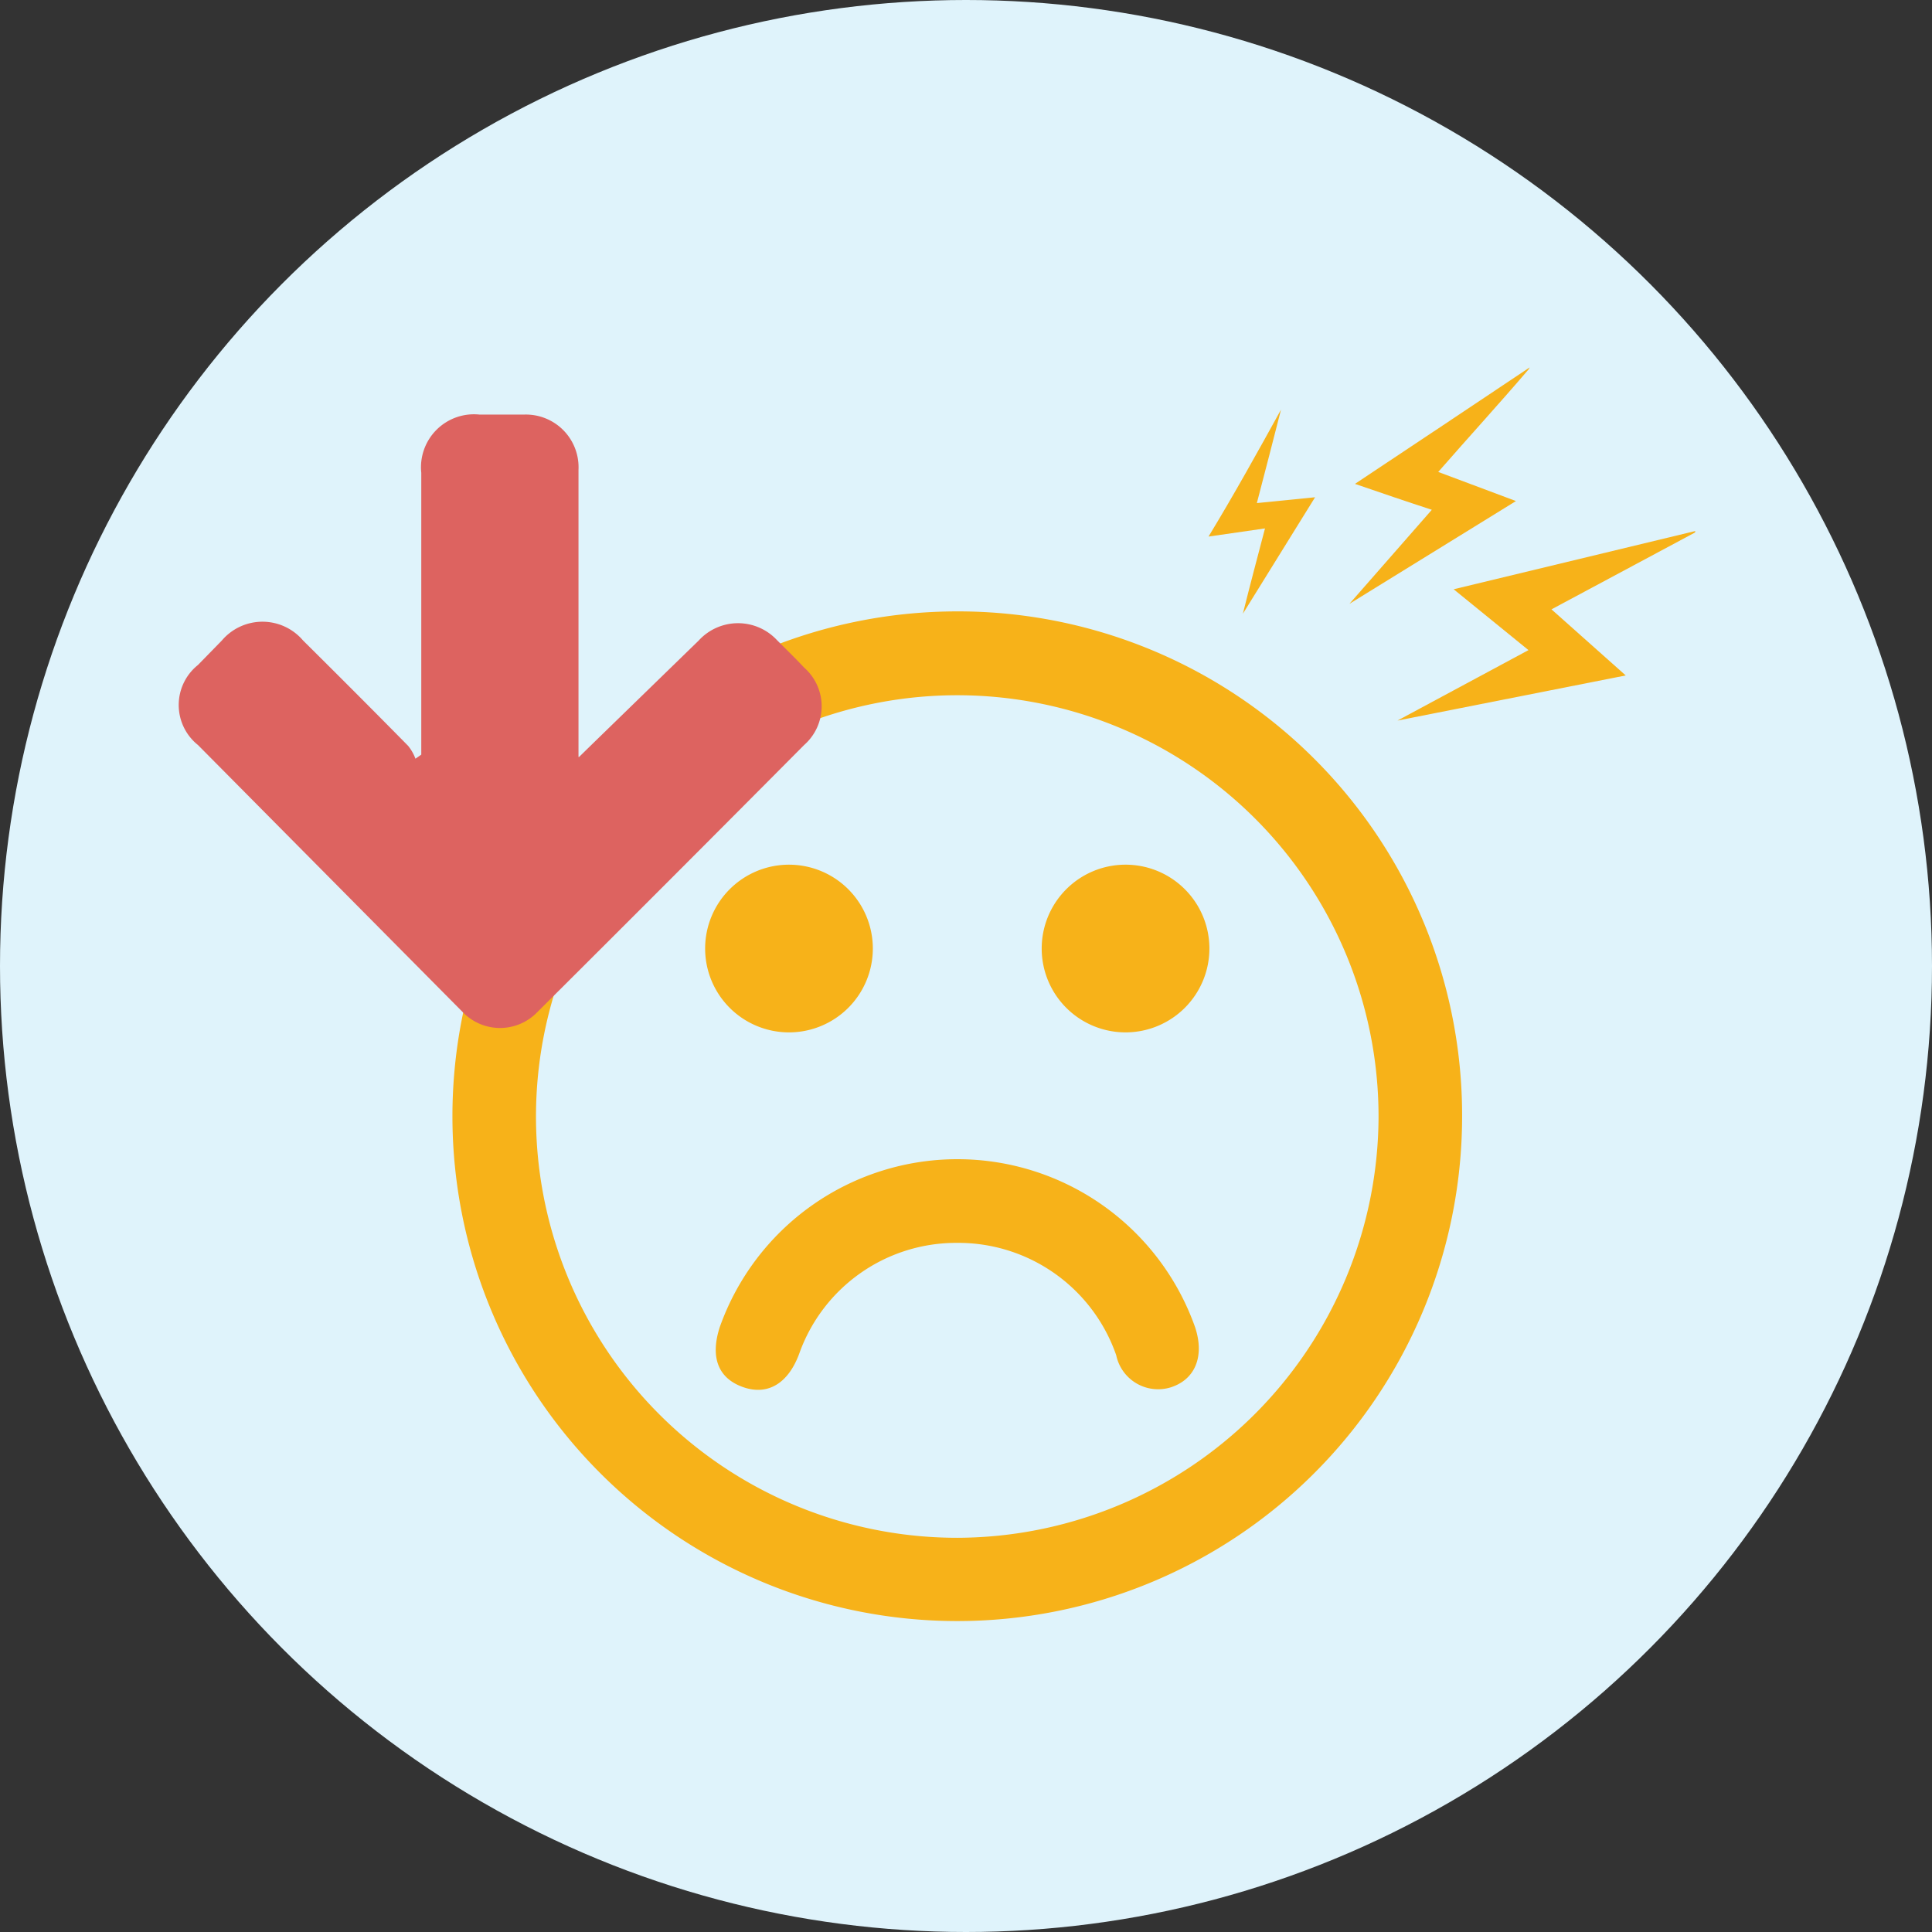 <svg id="Layer_1" data-name="Layer 1" xmlns="http://www.w3.org/2000/svg" viewBox="0 0 66.36 66.36"><rect x="0" y="0" width="66.36" height="66.36" fill="#333333" stroke="none"/><defs><style>.cls-1{fill:#dff3fb;}.cls-2,.cls-3{fill:#f7b219;}.cls-3{fill-rule:evenodd;}.cls-4{fill:#dd6360;}</style></defs><title>icon-lower-pain</title><circle class="cls-1" cx="33.18" cy="33.18" r="33.18"/><g id="QH3GQo.tif"><path class="cls-2" d="M50.22,38.39A17.34,17.34,0,1,1,32.87,21,17.31,17.31,0,0,1,50.22,38.39Zm-2.87,0A14.47,14.47,0,1,0,32.88,52.82,14.51,14.51,0,0,0,47.35,38.4Z" transform="translate(0 0)"/><path class="cls-2" d="M32.88,42.69a5.72,5.72,0,0,0-5.43,3.81c-.37,1-1.06,1.44-1.91,1.15s-1.16-1-.82-2.06a8.66,8.66,0,0,1,16.33,0c.33,1,0,1.79-.83,2.06a1.47,1.47,0,0,1-1.88-1.1A5.74,5.74,0,0,0,32.88,42.69Z" transform="translate(0 0)"/><path class="cls-2" d="M24.22,32.56a2.88,2.88,0,1,1,2.88,2.9A2.88,2.88,0,0,1,24.22,32.56Z" transform="translate(0 0)"/><path class="cls-2" d="M41.54,32.55a2.88,2.88,0,1,1-2.92-2.85A2.88,2.88,0,0,1,41.54,32.55Z" transform="translate(0 0)"/></g><path class="cls-3" d="M44,14.07c-.27,1.07-.55,2.13-.83,3.21l2-.2-2.48,4h0c.25-1,.5-1.94.76-2.93l-1.94.28C42.38,17,43.2,15.52,44,14.07Z" transform="translate(0 0)"/><path class="cls-3" d="M58.22,18.29l-4.93,2.64,2.55,2.27L48,24.75v0l4.5-2.42-2.57-2.09,8.3-2Z" transform="translate(0 0)"/><path class="cls-3" d="M52.51,12.68c-1,1.17-2.07,2.34-3.11,3.53l2.67,1-5.72,3.53v0l2.83-3.23c-.89-.29-1.74-.58-2.64-.89,2-1.33,4-2.66,6-4Z" transform="translate(0 0)"/><g id="PaJvVe.tif"><path class="cls-4" d="M19.89,26l.45-.44L24,22a1.83,1.83,0,0,1,2.7,0c.31.31.62.61.92.93a1.77,1.77,0,0,1,0,2.66q-4.56,4.59-9.15,9.16a1.78,1.78,0,0,1-2.59,0L6.8,25.59a1.76,1.76,0,0,1,0-2.75L7.62,22a1.83,1.83,0,0,1,2.79,0c1.21,1.2,2.42,2.41,3.61,3.62a1.57,1.57,0,0,1,.25.44l.2-.14V16.24a1.82,1.82,0,0,1,2-2H18a1.81,1.81,0,0,1,1.87,1.9V26Z" transform="translate(0 0)"/></g></svg>